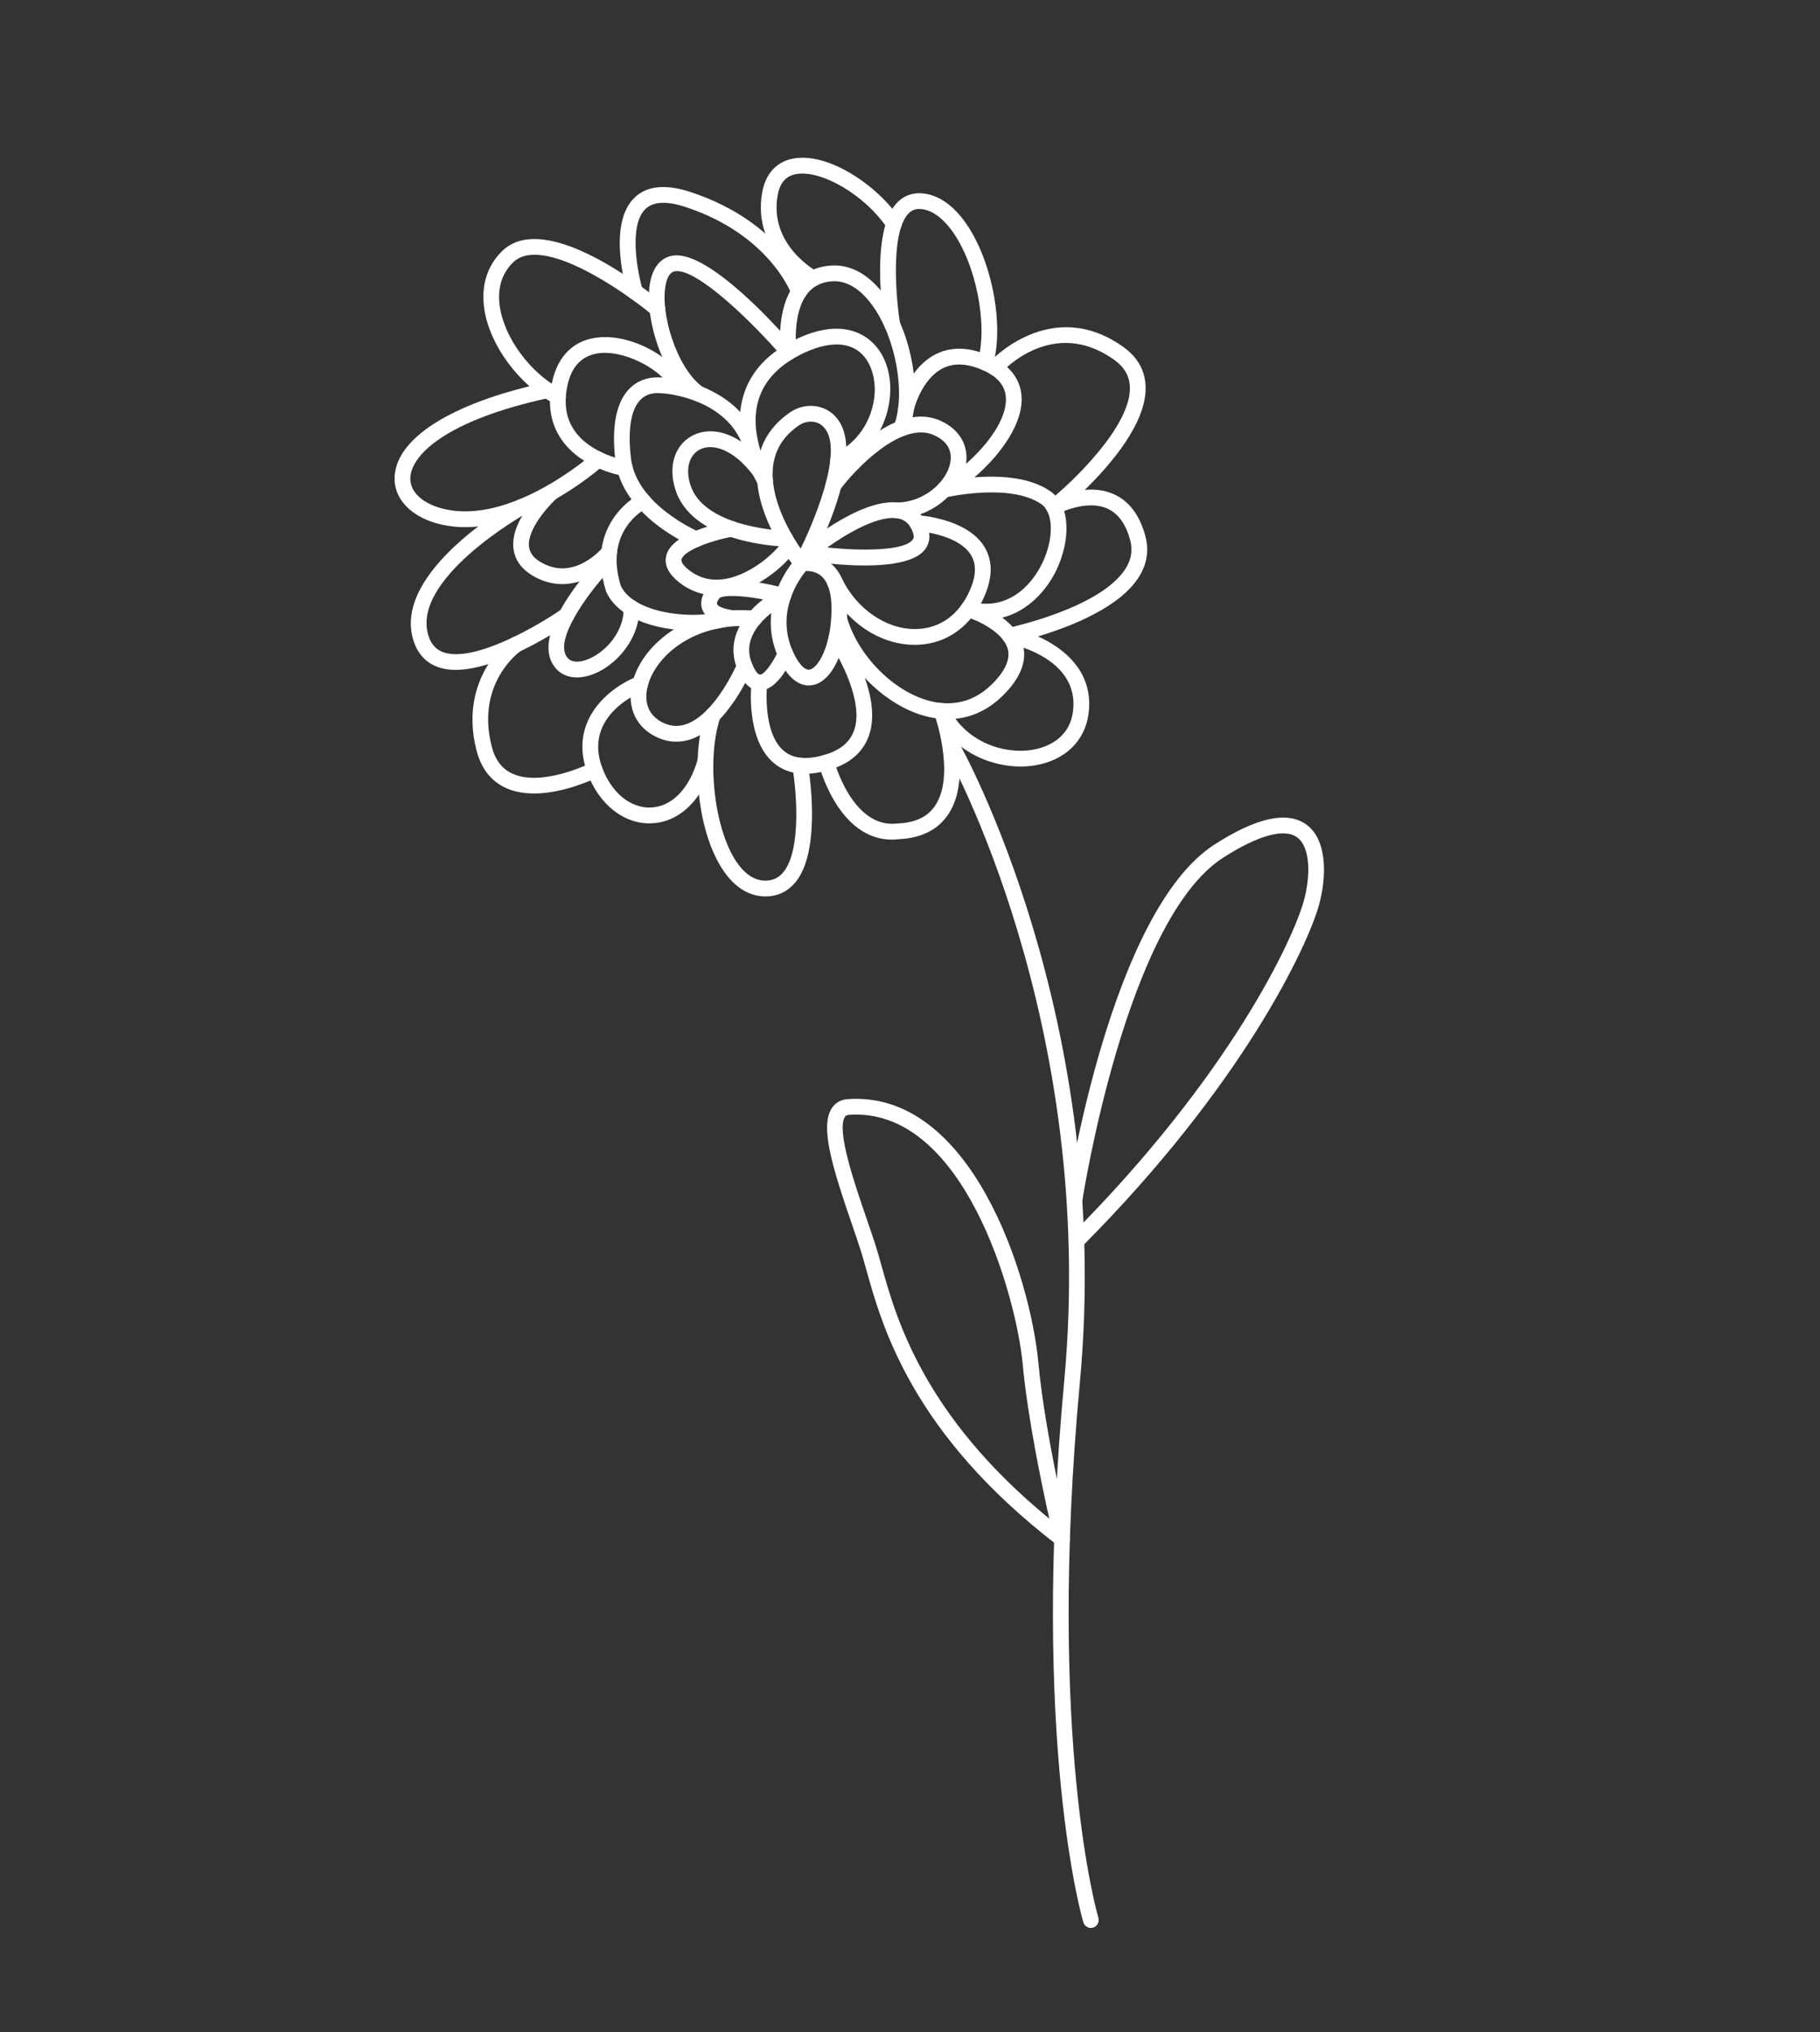 <svg width="103" height="115" viewBox="0 0 103 115" fill="none" xmlns="http://www.w3.org/2000/svg">
<rect x="0" y="0" width="103" height="115" fill="#333333" stroke="none"/>
<path d="M61.786 109.097C61.576 109.121 61.373 108.993 61.309 108.783C61.279 108.684 58.323 98.66 60.229 78.136C62.112 57.852 53.614 42.681 53.528 42.531C53.406 42.316 53.48 42.044 53.693 41.921C53.906 41.799 54.178 41.873 54.3 42.087C54.388 42.24 63.025 57.642 61.115 78.219C59.227 98.541 62.13 108.426 62.16 108.523C62.231 108.76 62.099 109.009 61.864 109.08C61.838 109.088 61.812 109.094 61.786 109.097Z" fill="white"/>
<path d="M45.431 32.336C45.428 32.336 45.425 32.336 45.422 32.337C45.274 32.351 45.129 32.29 45.036 32.175C44.932 32.048 42.489 29.028 42.878 26.199C43.038 25.036 43.647 24.077 44.69 23.349C45.371 22.872 46.268 22.84 46.923 23.27C49.524 24.971 46.163 31.38 45.771 32.105C45.701 32.233 45.575 32.319 45.431 32.336ZM45.754 23.867C45.562 23.89 45.369 23.962 45.198 24.081C44.356 24.67 43.885 25.403 43.759 26.322C43.513 28.111 44.665 30.098 45.311 31.046C46.301 29.015 47.885 24.965 46.436 24.018C46.239 23.888 45.997 23.839 45.754 23.867Z" fill="white"/>
<path d="M43.349 27.645C43.183 27.664 43.014 27.589 42.919 27.437C42.855 27.333 41.341 24.857 42.069 22.394C42.48 21.004 43.515 19.913 45.143 19.154C47.776 17.926 49.391 18.941 50.026 20.3C50.938 22.251 50.1 25.31 47.617 26.483C47.395 26.587 47.13 26.492 47.025 26.269C46.919 26.046 47.015 25.78 47.237 25.674C49.261 24.718 49.954 22.248 49.22 20.678C48.626 19.404 47.277 19.144 45.518 19.963C44.133 20.609 43.26 21.51 42.923 22.643C42.307 24.717 43.66 26.943 43.674 26.965C43.803 27.174 43.74 27.449 43.531 27.579C43.475 27.617 43.412 27.637 43.349 27.645Z" fill="white"/>
<path d="M44.489 30.927C44.469 30.93 44.448 30.931 44.426 30.93C44.222 30.925 39.4 30.779 38.293 27.903C37.769 26.542 38.115 25.242 39.154 24.667C40.112 24.137 41.794 24.279 43.383 26.422C43.529 26.619 43.489 26.899 43.291 27.046C43.094 27.193 42.816 27.152 42.669 26.954C41.502 25.38 40.278 25.065 39.584 25.449C38.952 25.799 38.767 26.655 39.123 27.581C40.016 29.901 44.403 30.037 44.447 30.038C44.693 30.044 44.887 30.248 44.881 30.495C44.875 30.72 44.705 30.902 44.489 30.927Z" fill="white"/>
<path d="M45.91 38.781C45.456 38.835 44.686 38.659 44.041 37.188C42.705 34.136 44.959 31.689 45.056 31.586C45.118 31.52 45.199 31.475 45.287 31.456C45.326 31.447 46.259 31.257 47.026 31.894C47.666 32.425 47.977 33.34 47.949 34.614C47.901 36.841 47.1 38.549 46.003 38.767C45.973 38.773 45.943 38.778 45.91 38.781ZM45.602 32.315C45.211 32.792 43.895 34.633 44.856 36.829C45.168 37.542 45.542 37.954 45.829 37.891C46.305 37.797 47.017 36.568 47.06 34.594C47.081 33.621 46.873 32.926 46.459 32.581C46.154 32.329 45.792 32.306 45.602 32.315Z" fill="white"/>
<path d="M50.284 31.929C48.502 32.139 46.233 31.824 45.618 31.73C45.446 31.703 45.304 31.577 45.257 31.408C45.21 31.239 45.266 31.058 45.4 30.946C45.77 30.636 49.071 27.936 51.149 28.499C51.781 28.671 52.248 29.128 52.498 29.823C52.723 30.448 52.527 30.876 52.324 31.126C51.946 31.588 51.176 31.824 50.284 31.929ZM46.819 30.983C48.79 31.186 51.133 31.173 51.637 30.558C51.678 30.508 51.762 30.405 51.662 30.125C51.509 29.7 51.273 29.457 50.919 29.36C49.846 29.07 48.013 30.135 46.819 30.983Z" fill="white"/>
<path d="M52.28 36.461C52.134 36.478 51.986 36.488 51.835 36.49C49.808 36.52 47.849 35.199 46.843 33.125C46.735 32.903 46.827 32.636 47.048 32.529C47.269 32.42 47.535 32.513 47.643 32.735C48.485 34.471 50.164 35.622 51.821 35.598C53.174 35.578 54.258 34.81 54.875 33.434C55.242 32.615 55.27 31.936 54.957 31.418C54.224 30.203 51.906 30.051 51.883 30.049C51.638 30.035 51.45 29.824 51.465 29.577C51.479 29.332 51.688 29.142 51.934 29.158C52.048 29.164 54.74 29.337 55.717 30.953C56.192 31.738 56.182 32.696 55.686 33.8C54.997 35.335 53.771 36.285 52.28 36.461Z" fill="white"/>
<path d="M51.212 29.302C51.073 29.318 50.93 29.328 50.785 29.329C50.54 29.332 50.338 29.134 50.335 28.888C50.332 28.641 50.532 28.441 50.775 28.437C52.298 28.419 53.554 27.277 53.773 26.22C53.875 25.726 53.801 25.05 52.864 24.627C51.004 23.786 48.375 26.585 47.52 27.735C47.373 27.932 47.094 27.972 46.897 27.825C46.7 27.678 46.659 27.399 46.806 27.2C46.949 27.008 50.339 22.506 53.23 23.813C54.347 24.318 54.876 25.287 54.644 26.403C54.376 27.692 53.015 29.089 51.212 29.302Z" fill="white"/>
<path d="M40.991 33.669C40.087 33.776 39.248 33.559 38.531 33.028C37.855 32.527 37.576 31.998 37.702 31.455C38.004 30.15 40.762 29.588 41.312 29.488C41.552 29.445 41.785 29.605 41.829 29.848C41.873 30.09 41.713 30.322 41.471 30.367C40.158 30.605 38.679 31.181 38.569 31.658C38.532 31.815 38.711 32.052 39.059 32.31C39.728 32.805 40.519 32.929 41.41 32.678C42.928 32.249 44.129 30.944 44.233 30.686C44.325 30.46 44.584 30.345 44.81 30.434C45.036 30.523 45.151 30.774 45.066 31.003C44.844 31.592 43.364 33.032 41.709 33.521C41.466 33.592 41.226 33.641 40.991 33.669Z" fill="white"/>
<path d="M43.117 39.065C43.077 39.07 43.036 39.072 42.995 39.072C42.473 39.066 42.045 38.662 41.727 37.87C41.358 36.956 41.493 36.125 41.864 35.423C41.863 35.423 41.862 35.424 41.86 35.424C41.466 35.47 40.324 35.347 39.877 34.737C39.712 34.513 39.504 34.035 39.961 33.364C40.621 32.393 43.313 32.99 44.44 33.291C44.619 33.339 44.75 33.494 44.769 33.679C44.787 33.865 44.689 34.042 44.522 34.124C44.409 34.18 41.742 35.53 42.551 37.537C42.756 38.043 42.937 38.179 43.004 38.18C43.256 38.183 43.771 37.458 44.038 36.833C44.134 36.606 44.396 36.501 44.622 36.598C44.848 36.695 44.952 36.957 44.856 37.184C44.727 37.489 44.054 38.955 43.117 39.065ZM41.767 34.537C41.974 34.512 42.176 34.638 42.242 34.844C42.52 34.487 42.851 34.175 43.184 33.919C41.885 33.672 40.849 33.668 40.697 33.868C40.659 33.924 40.537 34.114 40.586 34.197C40.721 34.428 41.473 34.562 41.73 34.543C41.742 34.54 41.754 34.538 41.767 34.537Z" fill="white"/>
<path d="M46.032 43.759C45.123 43.867 44.367 43.669 43.778 43.167C42.175 41.805 42.518 38.701 42.534 38.57C42.563 38.325 42.783 38.151 43.027 38.179C43.271 38.208 43.446 38.43 43.417 38.674C43.414 38.702 43.115 41.437 44.354 42.487C44.879 42.933 45.65 43.012 46.647 42.721C47.545 42.46 48.097 42.007 48.335 41.334C48.899 39.744 47.532 37.231 46.959 36.396C46.819 36.193 46.87 35.915 47.072 35.775C47.274 35.635 47.551 35.687 47.691 35.889C47.786 36.027 50.004 39.292 49.173 41.635C48.837 42.583 48.071 43.237 46.895 43.579C46.594 43.667 46.306 43.727 46.032 43.759Z" fill="white"/>
<path d="M39.444 30.957C39.371 30.965 39.295 30.956 39.221 30.925C39.058 30.857 35.198 29.21 34.825 26.041C34.361 22.103 36.119 21.465 36.896 21.373C38.255 21.213 41.912 22.028 42.899 24.998C42.977 25.232 42.851 25.485 42.618 25.562C42.383 25.64 42.133 25.514 42.055 25.28C41.187 22.67 37.826 22.162 37.001 22.259C35.903 22.389 35.444 23.695 35.708 25.937C36.02 28.585 39.527 30.087 39.563 30.102C39.789 30.197 39.897 30.459 39.802 30.686C39.739 30.84 39.598 30.939 39.444 30.957Z" fill="white"/>
<path d="M51.061 24.684C50.992 24.692 50.919 24.684 50.85 24.657C50.62 24.569 50.505 24.312 50.593 24.081C51.271 22.297 50.7 19.12 49.372 17.284C48.902 16.633 48.131 15.868 47.134 15.916C46.53 15.949 46.071 16.16 45.729 16.571C44.798 17.691 45.071 19.848 45.073 19.87C45.099 20.066 44.994 20.255 44.814 20.336C44.635 20.416 44.424 20.37 44.295 20.22C42.608 18.258 39.469 15.2 38.227 15.346C38.134 15.357 37.851 15.39 37.697 16.009C37.302 17.591 38.283 20.862 39.79 21.916C39.992 22.057 40.042 22.335 39.901 22.537C39.761 22.739 39.484 22.789 39.282 22.648C37.458 21.373 36.357 17.705 36.834 15.792C37.098 14.733 37.755 14.502 38.123 14.459C39.778 14.264 42.664 17.111 44.153 18.724C44.197 17.879 44.394 16.783 45.043 16.001C45.546 15.395 46.235 15.064 47.09 15.025C48.194 14.971 49.232 15.571 50.091 16.759C51.622 18.875 52.22 22.303 51.423 24.4C51.363 24.56 51.219 24.665 51.061 24.684Z" fill="white"/>
<path d="M35.419 26.939C35.379 26.943 35.339 26.943 35.298 26.936C35.201 26.921 32.927 26.547 31.772 24.865C31.156 23.968 30.978 22.883 31.241 21.639C31.566 20.103 32.526 19.195 33.943 19.087C35.979 18.929 38.351 20.441 38.864 21.788C38.952 22.019 38.837 22.277 38.607 22.364C38.379 22.452 38.121 22.337 38.033 22.106C37.647 21.093 35.589 19.854 34.012 19.977C32.993 20.06 32.354 20.678 32.111 21.825C31.901 22.818 32.032 23.669 32.502 24.355C33.436 25.72 35.416 26.051 35.435 26.054C35.678 26.093 35.843 26.321 35.806 26.565C35.774 26.767 35.612 26.916 35.419 26.939Z" fill="white"/>
<path d="M31.626 22.893C31.54 22.904 31.449 22.888 31.366 22.844C29.371 21.782 27.705 19.525 27.406 17.478C27.216 16.181 27.562 15.054 28.406 14.219C30.886 11.764 36.821 16.584 37.489 17.141C37.678 17.299 37.704 17.58 37.548 17.77C37.391 17.96 37.111 17.986 36.921 17.828C35.276 16.457 30.651 13.251 29.03 14.855C28.387 15.492 28.137 16.331 28.286 17.35C28.548 19.138 30.018 21.118 31.783 22.056C32.001 22.172 32.083 22.442 31.968 22.66C31.897 22.794 31.767 22.877 31.626 22.893Z" fill="white"/>
<path d="M27.169 29.781C26.559 29.852 25.942 29.851 25.331 29.752C23.543 29.461 22.366 28.439 22.332 27.148C22.273 24.872 25.468 22.815 30.879 21.646C31.12 21.594 31.356 21.748 31.408 21.989C31.459 22.23 31.307 22.468 31.067 22.519C25.22 23.782 23.187 25.79 23.221 27.126C23.244 27.967 24.127 28.652 25.472 28.871C29.231 29.486 33.517 25.707 33.559 25.669C33.744 25.506 34.024 25.522 34.187 25.706C34.351 25.89 34.334 26.173 34.151 26.336C33.992 26.479 30.719 29.362 27.169 29.781Z" fill="white"/>
<path d="M45.271 16.959C45.068 16.983 44.869 16.863 44.798 16.661C44.787 16.629 43.557 13.277 38.794 11.713C37.726 11.362 36.962 11.403 36.523 11.832C35.56 12.775 36.086 15.448 36.371 16.399C36.442 16.635 36.308 16.884 36.072 16.955C35.838 17.026 35.589 16.892 35.518 16.656C35.397 16.253 34.383 12.681 35.9 11.194C36.595 10.513 37.661 10.402 39.069 10.864C44.276 12.574 45.586 16.215 45.639 16.369C45.719 16.603 45.596 16.857 45.364 16.937C45.334 16.948 45.302 16.955 45.271 16.959Z" fill="white"/>
<path d="M54.15 40.667C53.572 40.735 52.967 40.686 52.341 40.517C50.007 39.889 47.736 37.567 47.056 35.117C46.991 34.879 47.129 34.633 47.366 34.567C47.603 34.502 47.848 34.64 47.914 34.878C48.515 37.048 50.518 39.102 52.571 39.655C53.508 39.907 54.886 39.953 56.125 38.731C56.873 37.994 57.18 37.327 57.038 36.75C56.79 35.745 55.237 35.072 54.659 34.898C54.426 34.828 54.293 34.582 54.36 34.347C54.427 34.111 54.67 33.975 54.904 34.04C56.901 34.589 58.329 33.261 59.001 31.835C59.646 30.469 59.622 29.022 58.948 28.542C57.217 27.31 53.575 28.135 53.538 28.144C53.325 28.191 53.107 28.079 53.025 27.876C52.943 27.673 53.02 27.439 53.208 27.327C55.118 26.172 57.03 24.045 56.925 22.486C56.88 21.811 56.445 21.303 55.596 20.935C54.73 20.558 53.975 20.528 53.35 20.846C52.12 21.471 51.711 23.214 51.707 23.232C51.653 23.472 51.414 23.622 51.174 23.567C50.934 23.512 50.785 23.272 50.84 23.032C50.86 22.944 51.35 20.861 52.948 20.049C53.82 19.606 54.83 19.63 55.949 20.115C57.404 20.747 57.765 21.721 57.813 22.427C57.914 23.929 56.677 25.693 55.148 27.011C56.489 26.907 58.28 26.973 59.462 27.814C60.651 28.661 60.535 30.671 59.805 32.218C59.25 33.395 58.186 34.589 56.722 34.951C57.253 35.342 57.736 35.866 57.901 36.536C58.124 37.442 57.737 38.395 56.748 39.369C55.989 40.118 55.108 40.554 54.15 40.667Z" fill="white"/>
<path d="M46.083 16.202C45.995 16.212 45.905 16.196 45.821 16.151C45.788 16.133 42.51 14.322 43.138 10.872C43.326 9.842 43.931 9.171 44.841 8.983C46.829 8.572 49.661 10.472 50.959 12.431C51.095 12.636 51.04 12.913 50.835 13.05C50.63 13.186 50.354 13.13 50.218 12.924C48.98 11.053 46.456 9.569 45.021 9.858C44.467 9.972 44.138 10.356 44.014 11.033C43.503 13.837 46.131 15.304 46.243 15.366C46.459 15.483 46.54 15.754 46.423 15.971C46.351 16.104 46.222 16.185 46.083 16.202Z" fill="white"/>
<path d="M55.825 20.968C55.769 20.975 55.711 20.971 55.653 20.955C55.417 20.888 55.279 20.642 55.344 20.405C55.917 18.341 55.226 14.903 53.865 13.046C53.467 12.504 52.83 11.852 52.052 11.827C51.777 11.819 51.562 11.913 51.377 12.124C50.381 13.262 50.721 16.971 50.936 18.303C50.975 18.547 50.81 18.776 50.567 18.816C50.325 18.852 50.097 18.689 50.057 18.446C49.971 17.913 49.26 13.19 50.708 11.535C51.066 11.126 51.54 10.918 52.079 10.935C52.978 10.963 53.843 11.51 54.582 12.518C56.106 14.597 56.848 18.319 56.201 20.645C56.152 20.825 55.999 20.948 55.825 20.968Z" fill="white"/>
<path d="M51.238 47.459C51.119 47.472 50.997 47.482 50.872 47.488C47.573 47.877 46.389 43.451 46.34 43.263C46.278 43.024 46.421 42.781 46.658 42.719C46.897 42.658 47.139 42.8 47.2 43.039C47.21 43.078 48.239 46.901 50.77 46.602C50.773 46.602 50.777 46.6 50.782 46.601C50.793 46.599 50.804 46.598 50.815 46.598C51.813 46.555 52.503 46.221 52.928 45.583C54.094 43.834 52.883 40.417 52.871 40.383C52.791 40.16 52.899 39.912 53.116 39.82C53.334 39.728 53.586 39.823 53.69 40.036C54.621 41.96 56.771 42.7 58.411 42.434C59.033 42.334 60.504 41.922 60.723 40.268C61.126 37.223 57.225 36.44 57.059 36.408C56.85 36.368 56.699 36.186 56.697 35.973C56.695 35.761 56.844 35.576 57.051 35.533C57.104 35.522 62.325 34.414 63.716 32.152C64.029 31.643 64.109 31.128 63.963 30.577C63.717 29.651 63.276 29.044 62.654 28.773C61.444 28.247 59.873 29.076 59.857 29.085C59.654 29.194 59.402 29.13 59.275 28.937C59.148 28.744 59.189 28.486 59.368 28.343C60.663 27.304 64.011 24.127 63.944 21.91C63.925 21.277 63.63 20.768 63.042 20.351C59.586 17.902 56.762 20.976 56.644 21.108C56.48 21.291 56.198 21.306 56.015 21.141C55.833 20.977 55.817 20.695 55.98 20.512C56.015 20.473 59.444 16.711 63.555 19.621C64.376 20.203 64.807 20.965 64.834 21.884C64.895 23.922 62.864 26.284 61.394 27.721C61.91 27.677 62.471 27.721 63.003 27.952C63.89 28.337 64.502 29.142 64.823 30.347C65.033 31.137 64.915 31.902 64.473 32.621C63.389 34.384 60.529 35.48 58.742 36.014C60.291 36.705 61.91 38.084 61.606 40.385C61.399 41.944 60.258 43.04 58.554 43.315C57.167 43.539 55.477 43.161 54.208 42.107C54.401 43.363 54.423 44.946 53.67 46.078C53.144 46.867 52.327 47.33 51.238 47.459Z" fill="white"/>
<path d="M38.559 41.955C38.038 42.016 37.52 41.911 37.013 41.638C35.889 41.033 35.433 39.83 35.824 38.497C36.449 36.364 39.078 34.259 42.723 34.558C42.968 34.579 43.15 34.794 43.131 35.039C43.111 35.285 42.897 35.465 42.652 35.448C39.478 35.189 37.205 36.955 36.678 38.749C36.549 39.19 36.364 40.276 37.433 40.852C37.903 41.105 38.363 41.146 38.841 40.977C40.507 40.388 41.718 37.558 41.73 37.53C41.826 37.304 42.086 37.197 42.313 37.293C42.539 37.389 42.645 37.651 42.549 37.878C42.494 38.009 41.175 41.098 39.139 41.819C38.945 41.887 38.752 41.932 38.559 41.955Z" fill="white"/>
<path d="M40.22 35.628C38.102 35.878 35.153 35.333 34.314 33.501C34.306 33.485 34.3 33.468 34.294 33.45C33.059 29.55 36.166 27.974 36.198 27.959C36.419 27.851 36.685 27.942 36.793 28.164C36.901 28.386 36.809 28.652 36.589 28.761C36.491 28.81 34.158 30.022 35.134 33.153C35.858 34.669 38.916 35.05 40.719 34.641C40.958 34.59 41.197 34.738 41.251 34.978C41.305 35.219 41.155 35.457 40.915 35.512C40.697 35.561 40.464 35.599 40.22 35.628Z" fill="white"/>
<path d="M32.184 33.033C31.527 33.111 30.805 32.991 30.068 32.528C29.296 32.044 29.088 31.421 29.051 30.983C28.913 29.379 30.733 27.695 30.941 27.508C31.125 27.344 31.405 27.36 31.569 27.543C31.733 27.727 31.718 28.009 31.535 28.174C31.061 28.6 29.851 29.922 29.936 30.908C29.966 31.253 30.163 31.536 30.538 31.771C32.448 32.969 34.061 31.043 34.129 30.96C34.285 30.77 34.565 30.742 34.754 30.898C34.944 31.054 34.973 31.335 34.818 31.525C34.343 32.112 33.368 32.894 32.184 33.033Z" fill="white"/>
<path d="M32.904 38.321C32.099 38.416 31.458 38.064 31.169 37.354C30.342 35.324 33.74 31.75 34.13 31.349C34.302 31.172 34.584 31.17 34.76 31.341C34.936 31.514 34.939 31.796 34.768 31.972C33.452 33.325 31.534 35.892 31.993 37.016C32.141 37.377 32.459 37.511 32.935 37.411C33.94 37.204 35.323 35.962 35.293 34.412C35.289 34.165 35.483 33.962 35.729 33.957C35.975 33.953 36.178 34.149 36.182 34.396C36.219 36.307 34.595 37.98 33.115 38.286C33.042 38.301 32.972 38.312 32.904 38.321Z" fill="white"/>
<path d="M43.602 50.712C43.556 50.717 43.509 50.721 43.462 50.723C42.572 50.776 41.755 50.349 41.097 49.487C39.409 47.273 39.081 42.828 39.916 40.332C39.994 40.098 40.246 39.972 40.479 40.051C40.712 40.13 40.837 40.383 40.759 40.616C39.942 43.057 40.459 47.183 41.803 48.944C42.28 49.568 42.819 49.868 43.408 49.832C43.797 49.806 44.106 49.644 44.354 49.331C45.379 48.029 45.056 44.611 44.844 43.404C44.802 43.16 44.963 42.929 45.206 42.887C45.447 42.837 45.678 43.007 45.721 43.249C45.755 43.442 46.533 48.002 45.052 49.884C44.675 50.364 44.188 50.643 43.602 50.712Z" fill="white"/>
<path d="M26.324 37.874C25.784 37.938 25.276 37.915 24.834 37.766C24.135 37.532 23.656 37.031 23.409 36.277C22.124 32.353 29.031 28.451 29.326 28.287C29.54 28.168 29.811 28.245 29.93 28.461C30.05 28.676 29.973 28.948 29.758 29.068C29.692 29.104 23.197 32.773 24.255 35.999C24.411 36.477 24.692 36.778 25.115 36.919C26.876 37.51 30.541 35.346 31.805 34.461C32.007 34.32 32.284 34.37 32.425 34.572C32.565 34.775 32.516 35.053 32.314 35.194C32.149 35.309 28.887 37.572 26.324 37.874Z" fill="white"/>
<path d="M37.11 46.572C37.03 46.581 36.95 46.587 36.868 46.59C35.319 46.652 33.892 45.526 33.234 43.722C32.129 40.694 34.609 38.836 36.075 38.276C36.304 38.188 36.561 38.304 36.65 38.534C36.737 38.764 36.622 39.022 36.393 39.109C36.254 39.163 32.992 40.462 34.07 43.416C34.593 44.848 35.677 45.743 36.833 45.697C38.038 45.649 39.033 44.612 39.5 42.923C39.565 42.685 39.81 42.546 40.047 42.613C40.284 42.678 40.423 42.925 40.357 43.163C39.81 45.14 38.608 46.395 37.11 46.572Z" fill="white"/>
<path d="M30.913 44.861C30.142 44.952 29.331 44.912 28.629 44.591C27.785 44.205 27.224 43.482 26.961 42.443C25.91 38.288 28.919 36.132 28.949 36.111C29.151 35.971 29.428 36.02 29.569 36.223C29.709 36.425 29.66 36.703 29.459 36.844C29.353 36.92 26.929 38.686 27.823 42.224C28.019 42.998 28.403 43.507 28.998 43.779C30.683 44.551 33.423 43.185 33.45 43.171C33.67 43.062 33.937 43.149 34.048 43.37C34.159 43.59 34.071 43.858 33.852 43.969C33.767 44.011 32.416 44.684 30.913 44.861Z" fill="white"/>
<path d="M60.972 70.668C60.841 70.683 60.705 70.641 60.605 70.54C60.431 70.366 60.431 70.083 60.605 69.908C69.63 60.849 73.183 53.167 73.79 50.971C74.155 49.65 74.194 47.966 73.415 47.389C72.692 46.853 71.2 47.263 69.213 48.542C63.717 52.081 61.273 67.813 61.249 67.972C61.212 68.215 60.985 68.382 60.743 68.345C60.5 68.308 60.333 68.08 60.37 67.837C60.471 67.173 62.9 51.546 68.733 47.79C71.119 46.254 72.872 45.878 73.944 46.671C75.144 47.559 75.073 49.672 74.647 51.21C74.023 53.469 70.395 61.345 61.234 70.54C61.16 70.614 61.067 70.656 60.972 70.668Z" fill="white"/>
<path d="M60.154 87.523C60.041 87.537 59.925 87.507 59.831 87.434C51.608 81.112 49.922 75.066 49.017 71.817C48.897 71.384 48.792 71.009 48.688 70.688C48.544 70.243 48.378 69.761 48.207 69.262C47.121 66.102 46.403 63.784 47.059 62.736C47.25 62.431 47.547 62.246 47.917 62.203C54.956 61.643 58.314 72.228 58.768 77.143C59.142 81.195 60.52 86.917 60.534 86.975C60.578 87.159 60.503 87.351 60.345 87.454C60.285 87.493 60.219 87.516 60.154 87.523ZM48.004 63.092C47.902 63.104 47.851 63.149 47.812 63.212C47.331 63.98 48.364 66.985 49.047 68.973C49.22 69.477 49.387 69.964 49.533 70.412C49.643 70.752 49.75 71.135 49.874 71.578C50.714 74.591 52.247 80.09 59.383 85.941C58.951 84.004 58.155 80.184 57.881 77.225C57.516 73.271 54.496 62.576 48.004 63.092Z" fill="white"/>
</svg>

